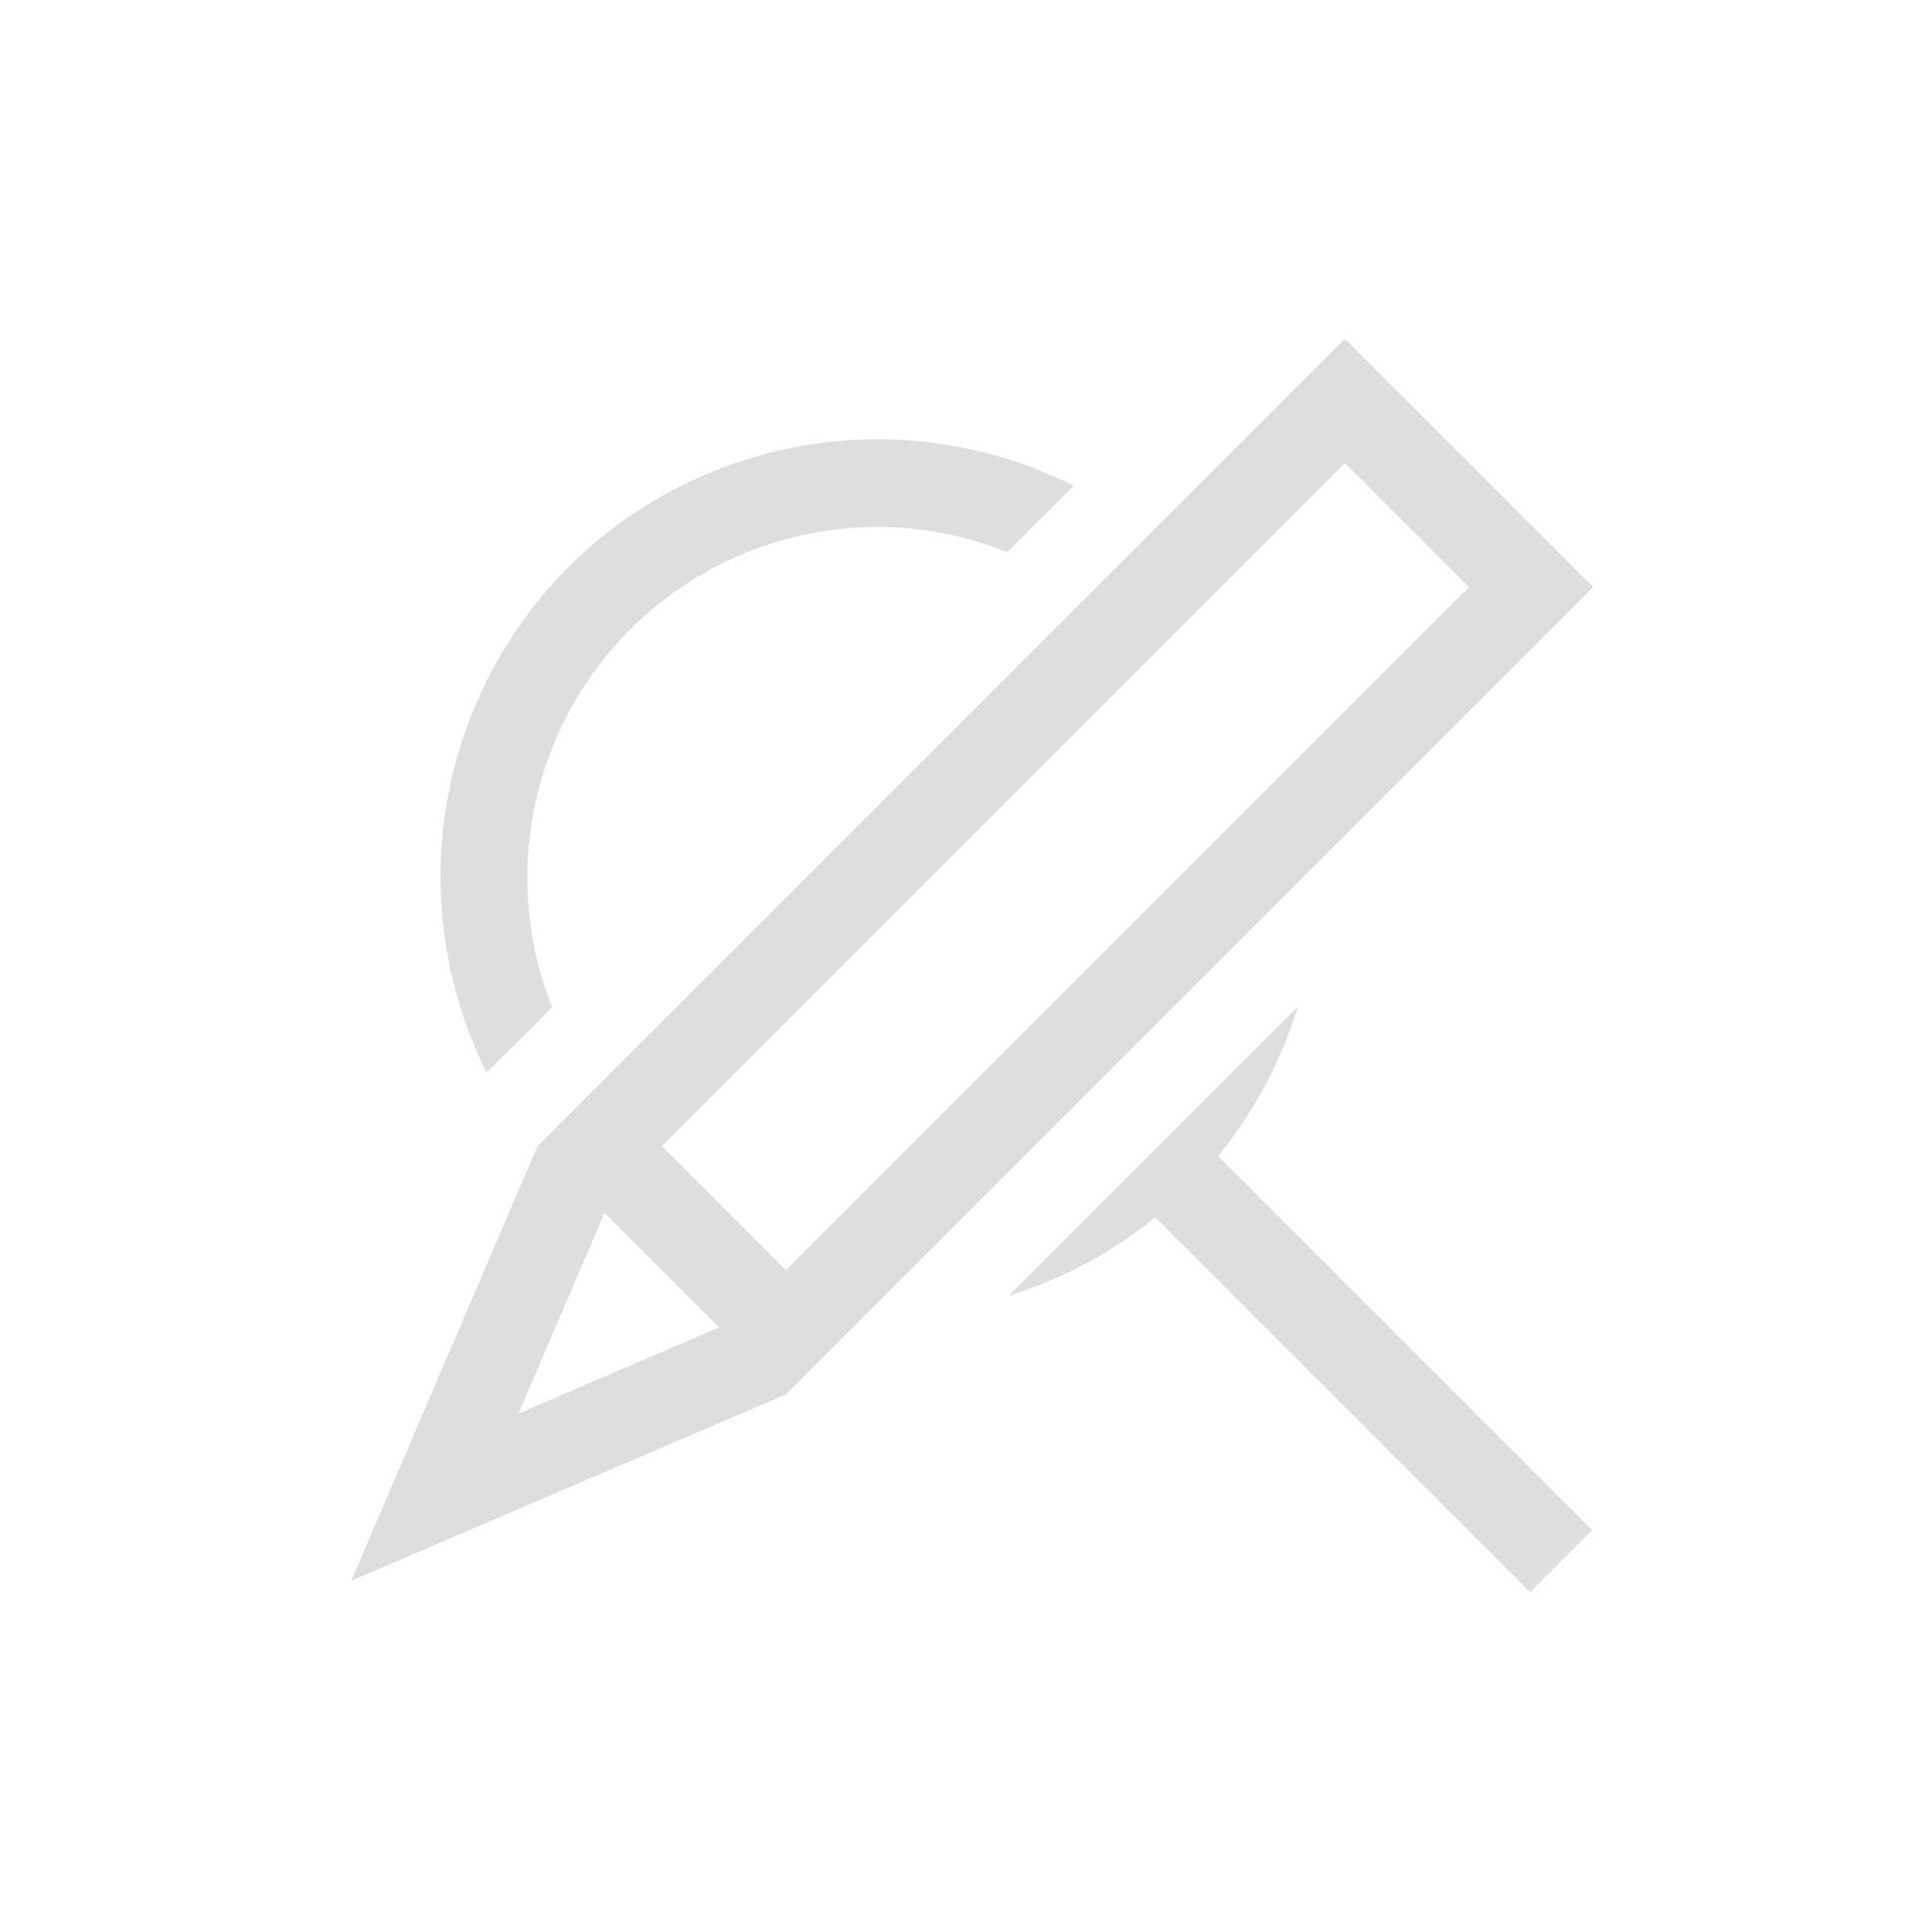 <svg xmlns="http://www.w3.org/2000/svg" width="16" height="16" viewBox="-3 -3 22 22">
<path fill="#dedede" d="M3.121 10.05 1 15l4.95-2.122 9.192-9.192L12.314.858 3.828 9.343zm1.415 0 7.778-7.778 1.414 1.414-7.778 7.778zm-.652.762 1.303 1.304-2.284.98z" color="#000" style="-inkscape-stroke:none"/>
<path fill="#dedede" d="M6.643 2.014a5 5 0 0 0-3.178 1.45 5 5 0 0 0-.924 5.75l.58-.577.166-.166a4 4 0 0 1 .885-4.299A4 4 0 0 1 7 3a4 4 0 0 1 1.47.287l.757-.756a5 5 0 0 0-2.584-.517m5.136 6.449-3.293 3.293a5 5 0 0 0 1.67-.893l4.268 4.268.707-.707-4.26-4.26a5 5 0 0 0 .908-1.701"/>
</svg>
